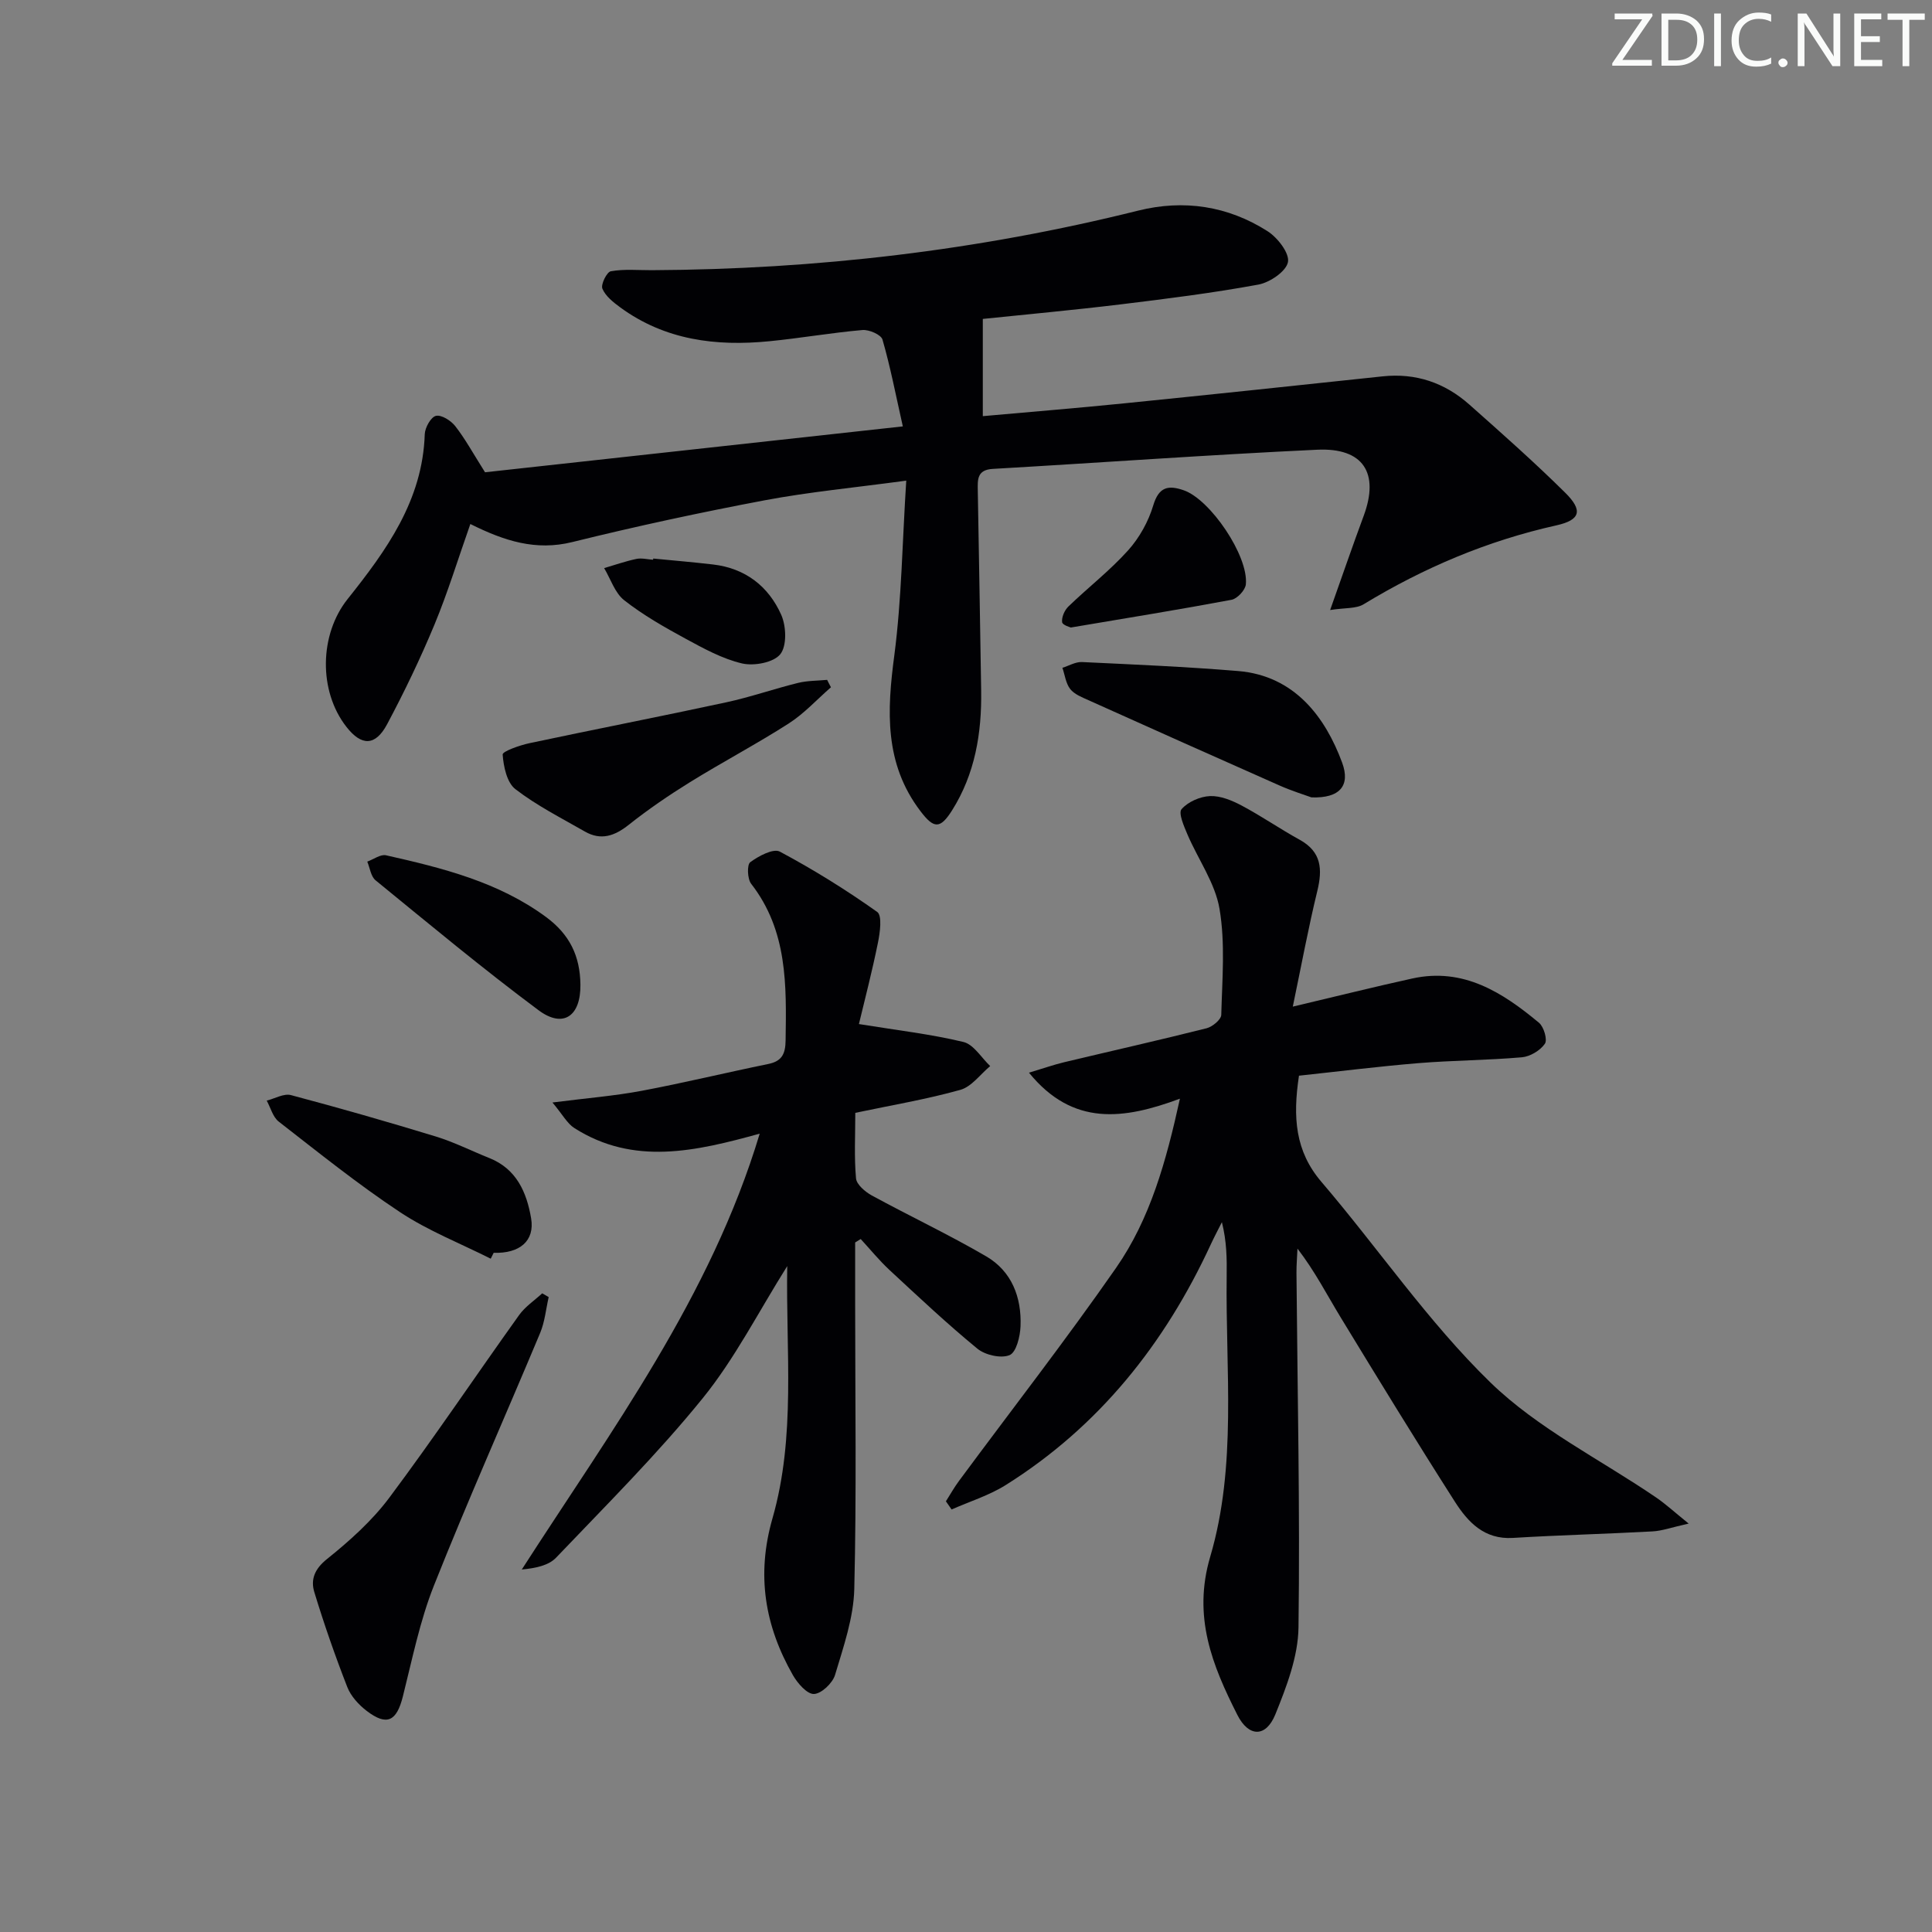 <svg enable-background="new 0 0 400 400" viewBox="0 0 400 400" xmlns="http://www.w3.org/2000/svg"><rect x="0" y="0" width="400" height="400" fill="#808080" stroke="none"/><path d="m342.2 3.2-6.3 9.2h6.1v1.2h-8.2v-.5l6.2-9.1h-5.7v-1.2h7.8v.4z" fill="#fafbfa"/><path d="m344 13.7v-10.9h3.1c1.6 0 3 .5 4.1 1.4 1.1 1 1.6 2.2 1.6 3.9s-.5 3-1.6 4-2.5 1.5-4.2 1.5h-3zm1.4-9.6v8.4h1.6c1.4 0 2.5-.4 3.2-1.1.8-.8 1.2-1.8 1.2-3.2s-.4-2.4-1.2-3.1-1.8-1-3.1-1z" fill="#fafbfa"/><path d="m356.3 2.8v10.9h-1.4v-10.9z" fill="#fafbfa"/><path d="m366.6 13.2c-.8.4-1.8.6-3 .6-1.6 0-2.8-.5-3.7-1.5s-1.4-2.3-1.4-3.9c0-1.7.5-3.2 1.6-4.2s2.4-1.6 4-1.6c1 0 1.9.1 2.6.4v1.5c-.8-.4-1.6-.6-2.6-.6-1.2 0-2.2.4-3 1.2s-1.1 1.9-1.1 3.3c0 1.3.4 2.3 1.1 3.1s1.6 1.1 2.8 1.1c1.1 0 2-.2 2.8-.7v1.3z" fill="#fafbfa"/><path d="m368.2 13c0-.3.1-.5.3-.6.2-.2.4-.3.6-.3.3 0 .5.1.7.3s.3.4.3.6-.1.5-.3.6c-.2.2-.4.3-.7.3s-.5-.1-.6-.3c-.2-.2-.3-.4-.3-.6z" fill="#fafbfa"/><path d="m381.1 13.7h-1.7l-5.5-8.4c-.2-.2-.3-.5-.4-.7 0 .2.1.8.1 1.5v7.6h-1.4v-10.9h1.8l5.3 8.3c.3.4.4.6.4.8 0-.3-.1-.8-.1-1.6v-7.5h1.4v10.9z" fill="#fafbfa"/><path d="m389.7 13.7h-5.8v-10.9h5.6v1.2h-4.2v3.5h3.9v1.2h-3.9v3.7h4.4z" fill="#fafbfa"/><path d="m398.4 4.1h-3.1v9.6h-1.4v-9.6h-3.1v-1.3h7.7v1.3z" fill="#fafbfa"/><g fill="#010104"><path d="m187.63 99.51c-10.67 1.45-20.06 2.33-29.3 4.07-13.35 2.52-26.66 5.39-39.85 8.65-7.52 1.86-14.03-.21-21.1-3.74-2.53 7.17-4.65 14.13-7.42 20.81-2.92 7.03-6.23 13.92-9.81 20.64-2.44 4.57-5.31 4.54-8.42.56-5.84-7.46-5.59-19.15.23-26.46 8.03-10.07 15.54-20.43 15.98-34.13.04-1.37 1.27-3.56 2.31-3.81 1.14-.27 3.11.98 4 2.12 2.03 2.59 3.62 5.52 6.17 9.56 27.83-3.06 56.51-6.21 86.5-9.5-1.47-6.54-2.58-12.33-4.21-17.97-.29-1.02-2.78-2.1-4.15-1.98-6.45.56-12.84 1.69-19.29 2.32-11.02 1.09-21.58-.23-30.83-6.99-1.45-1.06-3.07-2.34-3.72-3.89-.37-.87.92-3.47 1.75-3.61 2.75-.49 5.63-.21 8.47-.22 34.05-.17 67.62-4.08 100.69-12.33 9.46-2.36 18.58-.98 26.79 4.25 2.08 1.32 4.58 4.54 4.24 6.39-.36 1.93-3.75 4.23-6.12 4.67-9.45 1.74-19.01 2.94-28.55 4.1-9.72 1.18-19.48 2.07-28.51 3.01v20.13c9.82-.88 19.54-1.67 29.25-2.65 17.85-1.8 35.69-3.69 53.53-5.59 6.87-.73 12.85 1.32 17.93 5.82 6.72 5.96 13.46 11.93 19.84 18.24 3.73 3.68 3.22 5.67-1.79 6.79-14.27 3.18-27.47 8.77-39.92 16.34-1.55.94-3.81.7-6.93 1.19 2.64-7.44 4.72-13.5 6.95-19.51 3.27-8.83-.05-14.13-9.63-13.68-22.4 1.05-44.78 2.68-67.17 3.97-3.3.19-3.13 2.26-3.1 4.48.24 13.81.49 27.62.7 41.44.13 8.78-1.26 17.23-6.04 24.8-2.46 3.89-3.77 3.78-6.53.14-7.51-9.86-6.94-20.8-5.4-32.34 1.51-11.61 1.64-23.41 2.46-36.09z"/><path d="m267.66 208.41c9.31-2.2 17.02-4.13 24.77-5.83 10.55-2.31 18.65 2.89 26.2 9.17 1.01.84 1.79 3.53 1.22 4.35-.97 1.4-3.05 2.65-4.76 2.8-7.11.62-14.28.63-21.4 1.21-8.36.69-16.69 1.74-24.75 2.6-1.31 8.66-.78 15.65 4.66 22 11.76 13.75 22.05 28.94 34.95 41.49 9.85 9.58 22.79 15.96 34.32 23.83 1.97 1.34 3.73 2.97 6.75 5.41-3.5.78-5.47 1.51-7.48 1.62-9.63.53-19.28.76-28.91 1.35-5.94.36-9.31-3.28-12.02-7.51-8.05-12.61-15.86-25.37-23.64-38.15-2.84-4.66-5.32-9.53-8.94-14.24-.07 1.67-.22 3.34-.21 5.01.2 24.47.75 48.95.42 73.42-.08 6.04-2.47 12.26-4.79 18-1.96 4.83-5.53 4.73-7.86.13-5.21-10.29-9.29-20.35-5.63-32.76 5.58-18.91 3.15-38.66 3.41-58.09.05-3.61.01-7.22-.99-11.18-.77 1.53-1.58 3.04-2.3 4.6-9.51 20.57-23.11 37.68-42.45 49.82-3.44 2.16-7.46 3.4-11.21 5.06-.39-.56-.79-1.13-1.18-1.69.9-1.41 1.71-2.88 2.71-4.22 10.86-14.69 22.09-29.12 32.52-44.11 7.06-10.15 10.37-22.03 13.22-35.03-11.56 4.29-22.14 5.82-31.25-5.38 2.96-.89 5.08-1.64 7.25-2.16 9.84-2.35 19.71-4.57 29.52-7.04 1.22-.31 3.02-1.8 3.04-2.78.19-7.32.85-14.8-.36-21.93-.9-5.35-4.43-10.24-6.64-15.41-.72-1.7-1.92-4.43-1.22-5.24 1.32-1.52 3.82-2.62 5.89-2.71 2.16-.09 4.55.9 6.55 1.96 4.1 2.18 7.94 4.84 12.01 7.08 4.54 2.5 4.75 6.11 3.65 10.63-1.83 7.51-3.24 15.12-5.07 23.92z"/><path d="m177.83 212.02c7.93 1.29 14.89 2.08 21.64 3.71 2.12.51 3.71 3.26 5.54 4.99-2.04 1.69-3.84 4.26-6.17 4.92-6.98 1.96-14.18 3.16-21.76 4.76 0 4.64-.25 9.14.15 13.57.12 1.28 1.89 2.78 3.25 3.53 7.85 4.28 15.96 8.1 23.68 12.6 5.31 3.09 7.37 8.49 7.13 14.49-.08 2.12-.88 5.39-2.26 5.97-1.77.74-5.04 0-6.66-1.32-6.29-5.16-12.23-10.76-18.21-16.3-2.13-1.98-3.98-4.26-5.96-6.41-.38.24-.76.48-1.15.71v12.8c0 19.66.3 39.32-.18 58.96-.15 5.97-2.24 11.95-3.98 17.77-.51 1.7-2.82 3.9-4.37 3.95-1.43.05-3.4-2.22-4.36-3.9-5.81-10.2-7.6-20.71-4.23-32.45 4.88-16.99 2.75-34.58 3.06-52.24-5.93 9.42-10.82 19.12-17.51 27.37-9.39 11.59-20.03 22.18-30.34 32.99-1.56 1.64-4.26 2.19-7.11 2.46 18.58-28.89 39.05-56.35 49.26-90.24-13.28 3.67-26.12 6.65-38.38-1.16-1.48-.94-2.41-2.76-4.53-5.29 7.11-.91 12.82-1.36 18.42-2.41 8.79-1.65 17.49-3.77 26.25-5.56 2.86-.58 3.56-2.11 3.6-4.88.17-11.39.44-22.7-7.13-32.43-.79-1.02-.89-3.95-.19-4.47 1.73-1.28 4.78-2.91 6.13-2.19 6.97 3.72 13.72 7.92 20.16 12.49 1.05.75.58 4.26.15 6.36-1.23 6.08-2.8 12.07-3.94 16.85z"/><path d="m113.6 268.55c-.57 2.48-.8 5.11-1.77 7.43-7.3 17.46-15.02 34.74-22 52.32-2.91 7.34-4.48 15.23-6.42 22.93-1.29 5.14-3.3 6.19-7.48 3-1.66-1.27-3.29-3.05-4.03-4.95-2.52-6.46-4.81-13.03-6.83-19.67-.78-2.58.05-4.76 2.62-6.82 4.7-3.77 9.33-7.92 12.92-12.72 9.25-12.38 17.87-25.22 26.86-37.79 1.25-1.75 3.17-3.02 4.79-4.51.44.25.89.52 1.34.78z"/><path d="m172.04 142.29c-2.89 2.52-5.54 5.44-8.73 7.49-6.7 4.29-13.76 8.01-20.52 12.2-4.36 2.7-8.61 5.61-12.62 8.79-2.92 2.32-5.75 3.3-9.08 1.39-4.88-2.8-9.97-5.37-14.39-8.78-1.76-1.36-2.45-4.67-2.63-7.16-.05-.66 3.52-1.92 5.54-2.35 13.57-2.89 27.18-5.53 40.74-8.46 5.01-1.08 9.88-2.79 14.87-4.02 1.94-.48 4.02-.44 6.03-.63.25.52.52 1.02.79 1.53z"/><path d="m271.52 165.09c-1.39-.51-4.08-1.34-6.63-2.47-13.21-5.84-26.38-11.74-39.55-17.66-1.35-.61-2.92-1.22-3.77-2.31-.91-1.17-1.1-2.9-1.61-4.39 1.35-.42 2.72-1.25 4.05-1.19 10.78.51 21.57.97 32.33 1.86 11.74.97 18.08 9.61 21.54 18.98 1.74 4.73-.47 7.4-6.36 7.18z"/><path d="m101.6 260.6c-6.29-3.17-12.94-5.77-18.77-9.63-8.7-5.76-16.87-12.34-25.12-18.75-1.22-.95-1.68-2.88-2.49-4.35 1.68-.42 3.55-1.53 5.02-1.14 10.06 2.67 20.07 5.54 30.02 8.58 3.78 1.16 7.36 2.98 11.05 4.45 5.64 2.25 7.74 7.12 8.65 12.47.8 4.69-2.37 7.33-7.75 7.15-.21.41-.41.82-.61 1.22z"/><path d="m120.17 203.87c.08 6.5-3.55 9.09-8.65 5.3-11.54-8.59-22.61-17.81-33.76-26.91-.98-.8-1.17-2.55-1.72-3.87 1.3-.47 2.75-1.57 3.89-1.31 11.65 2.62 23.25 5.51 33.11 12.77 4.87 3.59 7.06 8.04 7.13 14.02z"/><path d="m221.71 129.92c-.07-.04-1.73-.48-1.81-1.11-.13-1.03.51-2.48 1.31-3.25 4.06-3.92 8.58-7.42 12.34-11.6 2.34-2.6 4.22-5.98 5.22-9.33 1.16-3.87 3.13-4.22 6.29-3.13 5.51 1.89 13.46 13.59 12.88 19.49-.12 1.19-1.77 2.96-2.96 3.19-10.72 2.01-21.49 3.75-33.27 5.74z"/><path d="m135.25 115.64c4.13.4 8.26.75 12.37 1.23 6.68.77 11.5 4.52 14.13 10.43 1.04 2.35 1.19 6.42-.2 8.15s-5.44 2.48-7.91 1.91c-4.1-.96-7.98-3.11-11.75-5.15-4.37-2.38-8.75-4.87-12.65-7.93-1.94-1.52-2.81-4.4-4.16-6.66 2.22-.65 4.41-1.42 6.66-1.9 1.1-.23 2.31.09 3.47.17.02-.09.03-.17.04-.25z"/></g></svg>